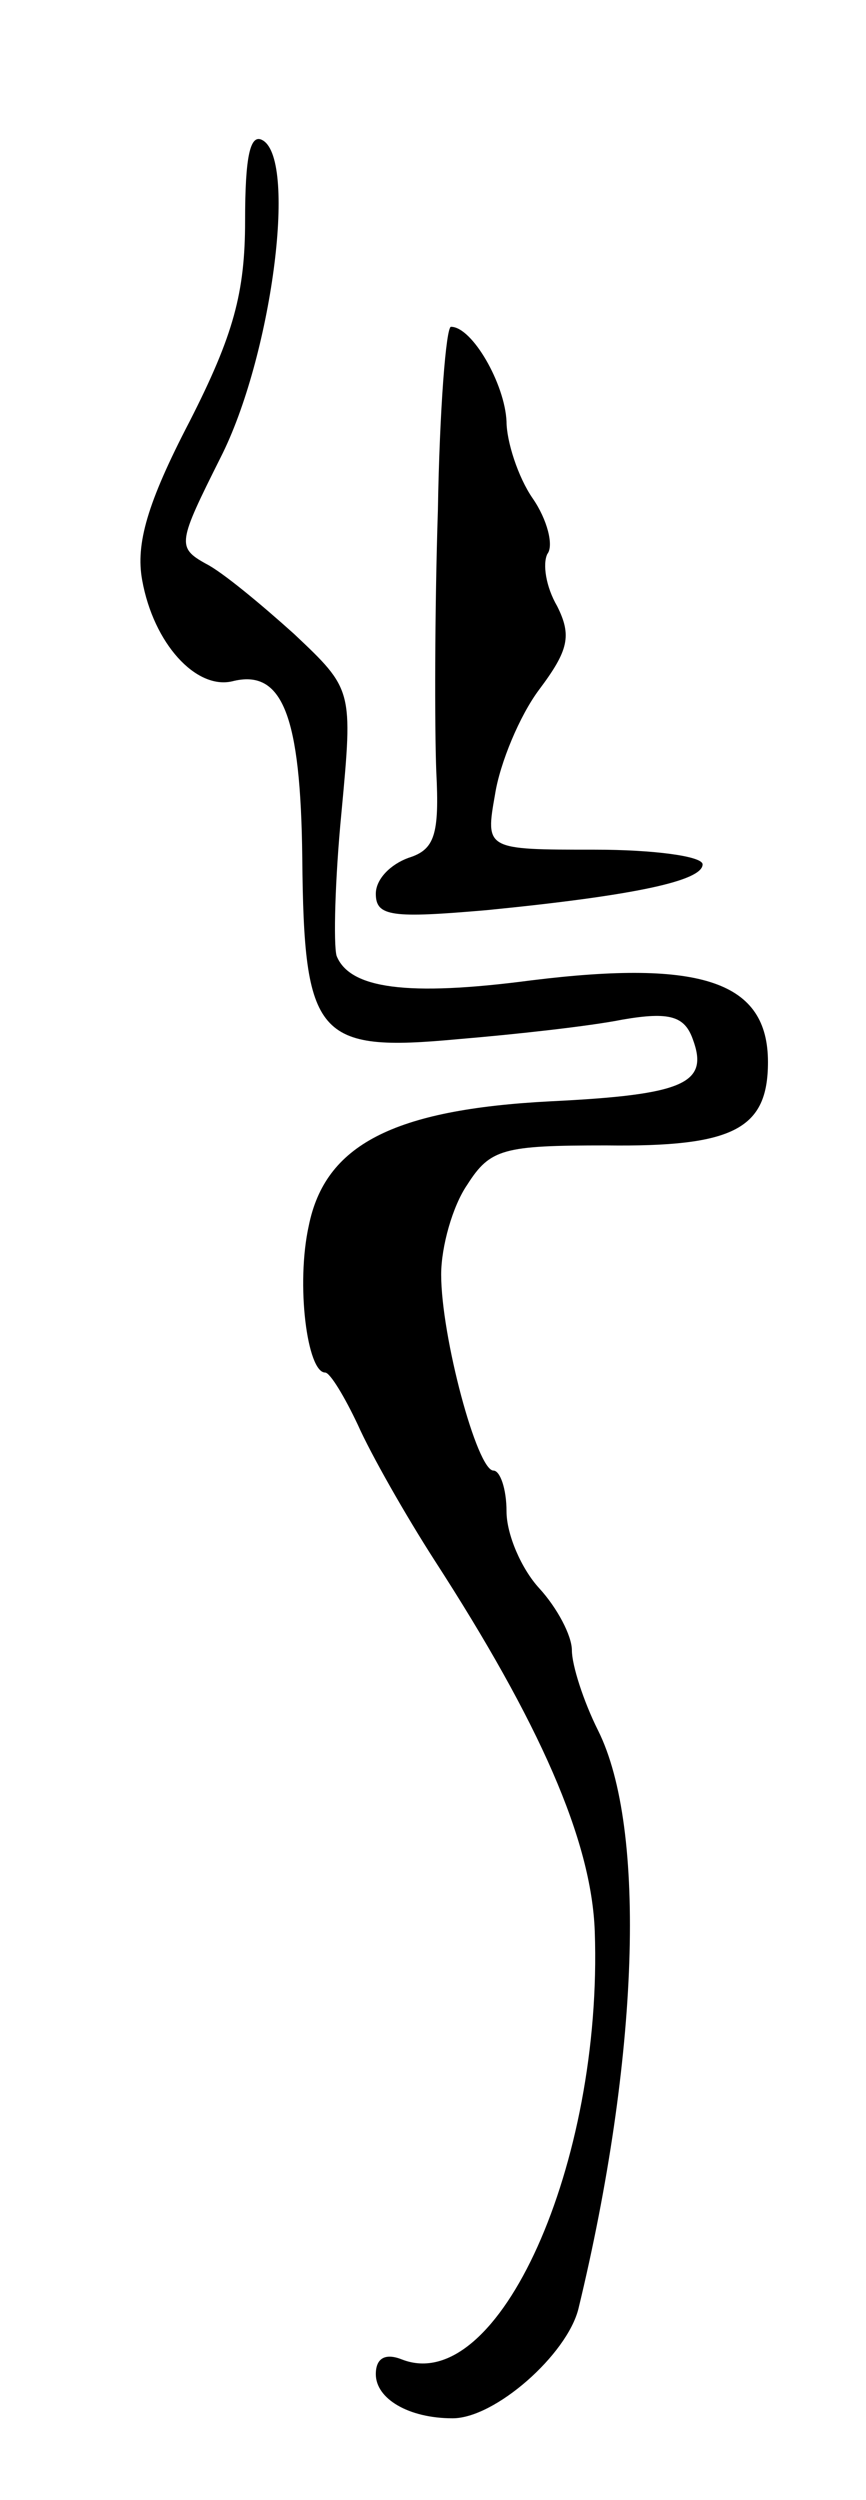 <svg version="1.0" xmlns="http://www.w3.org/2000/svg"
 width="53pt" height="153pt" viewBox="0 0 53 153"
 preserveAspectRatio="xMidYMid meet">
<g transform="translate(0,153) scale(0.1,-0.1)"
fill="#000000" stroke="none">
<path d="M150 1395 c0 -44 -7 -70 -34 -123 -26 -50 -33 -75 -29 -97 7 -39 33
-67 55 -62 31 8 42 -21 43 -108 1 -110 9 -119 95 -111 36 3 81 8 101 12 29 5
38 2 43 -12 10 -27 -5 -34 -87 -38 -97 -5 -138 -27 -148 -76 -8 -36 -1 -90 10
-90 3 0 12 -15 20 -32 8 -18 29 -55 47 -83 64 -99 96 -171 98 -227 5 -142 -59
-285 -118 -262 -10 4 -16 1 -16 -9 0 -15 20 -27 47 -27 26 0 70 39 77 67 37
153 42 294 12 354 -9 18 -16 40 -16 49 0 9 -9 26 -20 38 -11 12 -20 33 -20 47
0 14 -4 25 -8 25 -10 0 -32 82 -32 120 0 17 7 42 16 55 14 22 22 24 85 24 78
-1 99 10 99 51 0 49 -40 63 -145 50 -76 -10 -111 -5 -119 15 -2 7 -1 47 3 88
7 75 7 75 -29 109 -20 18 -44 38 -54 43 -18 10 -17 13 9 65 31 61 47 181 26
194 -8 5 -11 -10 -11 -49z"/>
<path d="M268 1218 c-2 -62 -2 -134 -1 -160 2 -39 -1 -48 -17 -53 -11 -4 -20
-13 -20 -22 0 -14 10 -15 68 -10 91 9 132 18 132 28 0 5 -30 9 -66 9 -67 0
-67 0 -61 34 3 19 15 48 27 64 18 24 20 33 11 51 -7 12 -9 26 -6 32 4 5 0 21
-9 34 -9 13 -16 35 -16 47 -1 23 -21 58 -34 58 -3 0 -7 -51 -8 -112z"/>
</g>
</svg>
